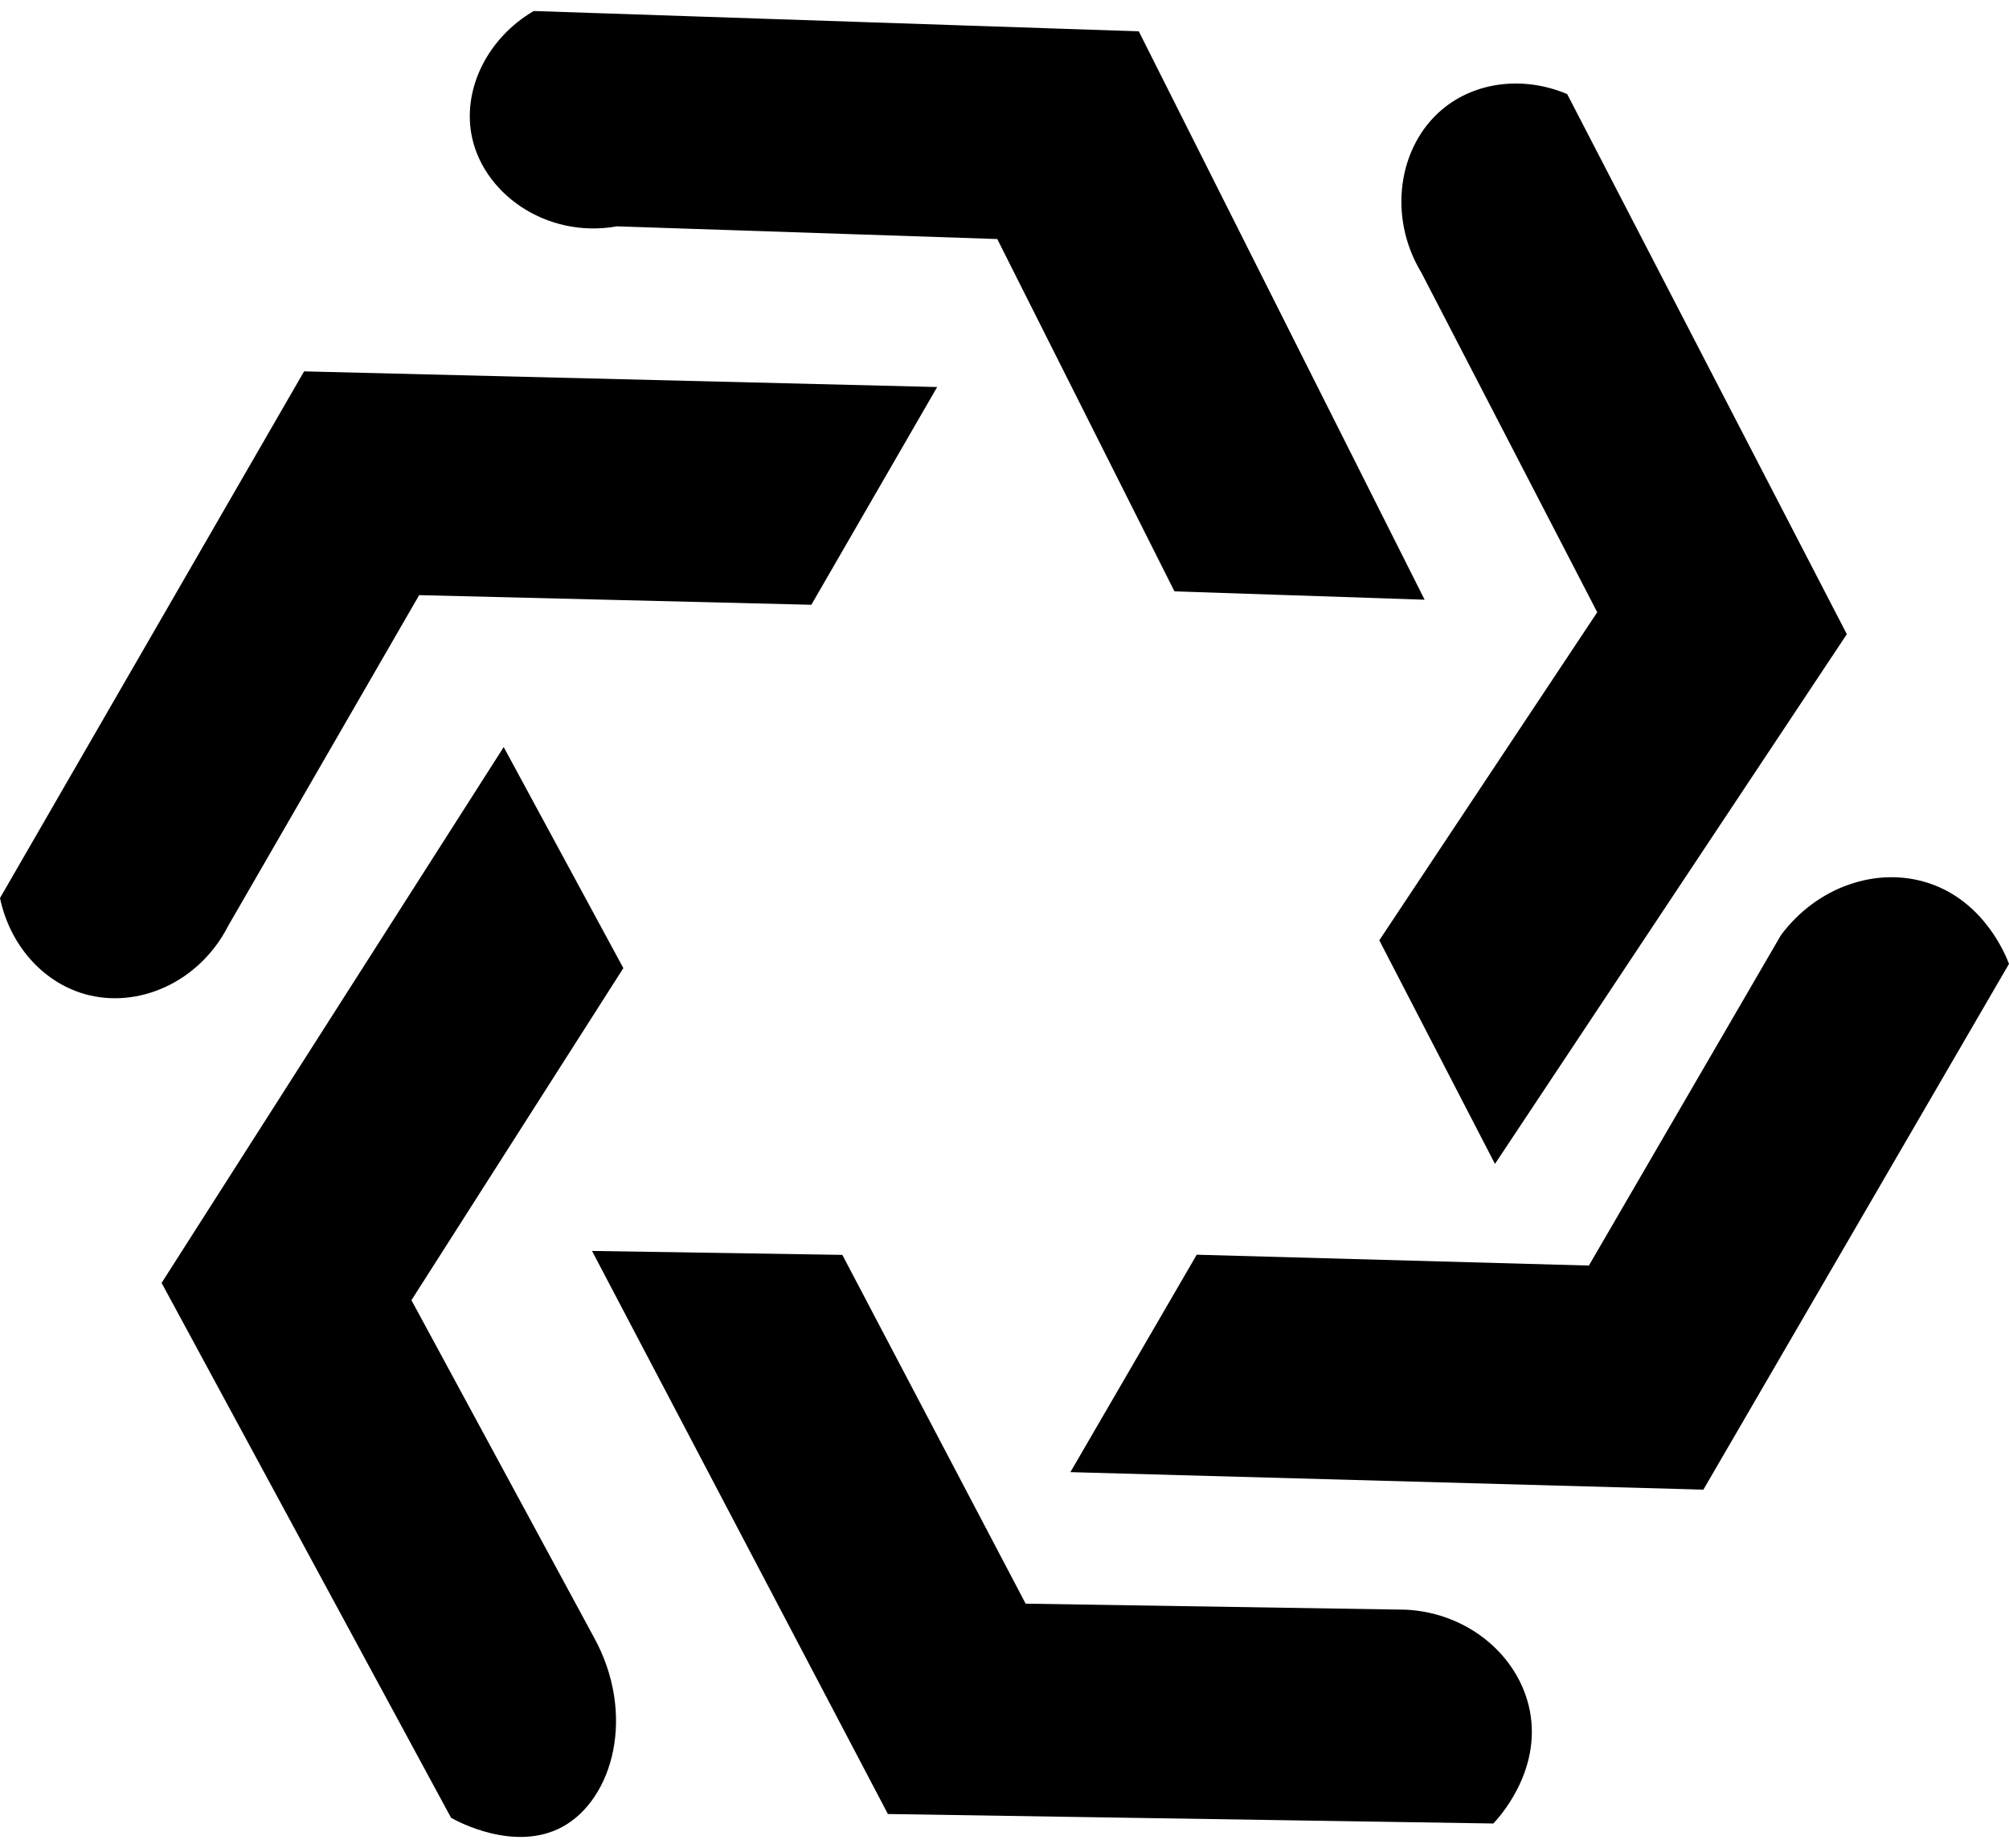 <svg width="25" height="23" viewBox="0 0 25 23" fill="none" xmlns="http://www.w3.org/2000/svg">
<path id="Vector" d="M14.613 7.356L12.41 2.975L7.678 2.817C6.788 2.975 5.987 2.395 5.863 1.653C5.768 1.083 6.077 0.467 6.642 0.137C9.151 0.221 11.662 0.305 14.171 0.39L17.728 7.464L14.615 7.36L14.613 7.356ZM21.196 18.54L13.32 18.322L14.892 15.616L19.772 15.751L22.162 11.639C22.61 11.037 23.354 10.78 23.996 10.99C24.7 11.219 24.964 11.903 25 11.996C23.732 14.177 22.466 16.357 21.198 18.538L21.196 18.54ZM18.602 14.483L17.164 11.703L19.876 7.62L17.689 3.396C17.264 2.695 17.401 1.822 17.944 1.364C18.358 1.014 18.964 0.943 19.502 1.171C20.662 3.412 21.822 5.652 22.982 7.893L18.604 14.485L18.602 14.483ZM10.095 7.527L5.216 7.407L2.838 11.526C2.482 12.223 1.719 12.563 1.05 12.371C0.523 12.218 0.121 11.754 0 11.177C1.261 8.992 2.522 6.807 3.784 4.622L11.662 4.817L10.097 7.526L10.095 7.527ZM5.12 16.182L7.385 20.367C7.923 21.334 7.63 22.393 6.998 22.737C6.405 23.059 5.682 22.664 5.613 22.624C4.412 20.405 3.212 18.187 2.011 15.967L6.268 9.298L7.757 12.049L5.12 16.182ZM11.049 22.577L7.367 15.569L10.482 15.618L12.763 19.959L17.498 20.034C18.27 20.074 18.899 20.605 19.036 21.285C19.189 22.057 18.631 22.644 18.583 22.695C16.072 22.655 13.561 22.617 11.05 22.577H11.049Z" fill="black"/>
</svg>
